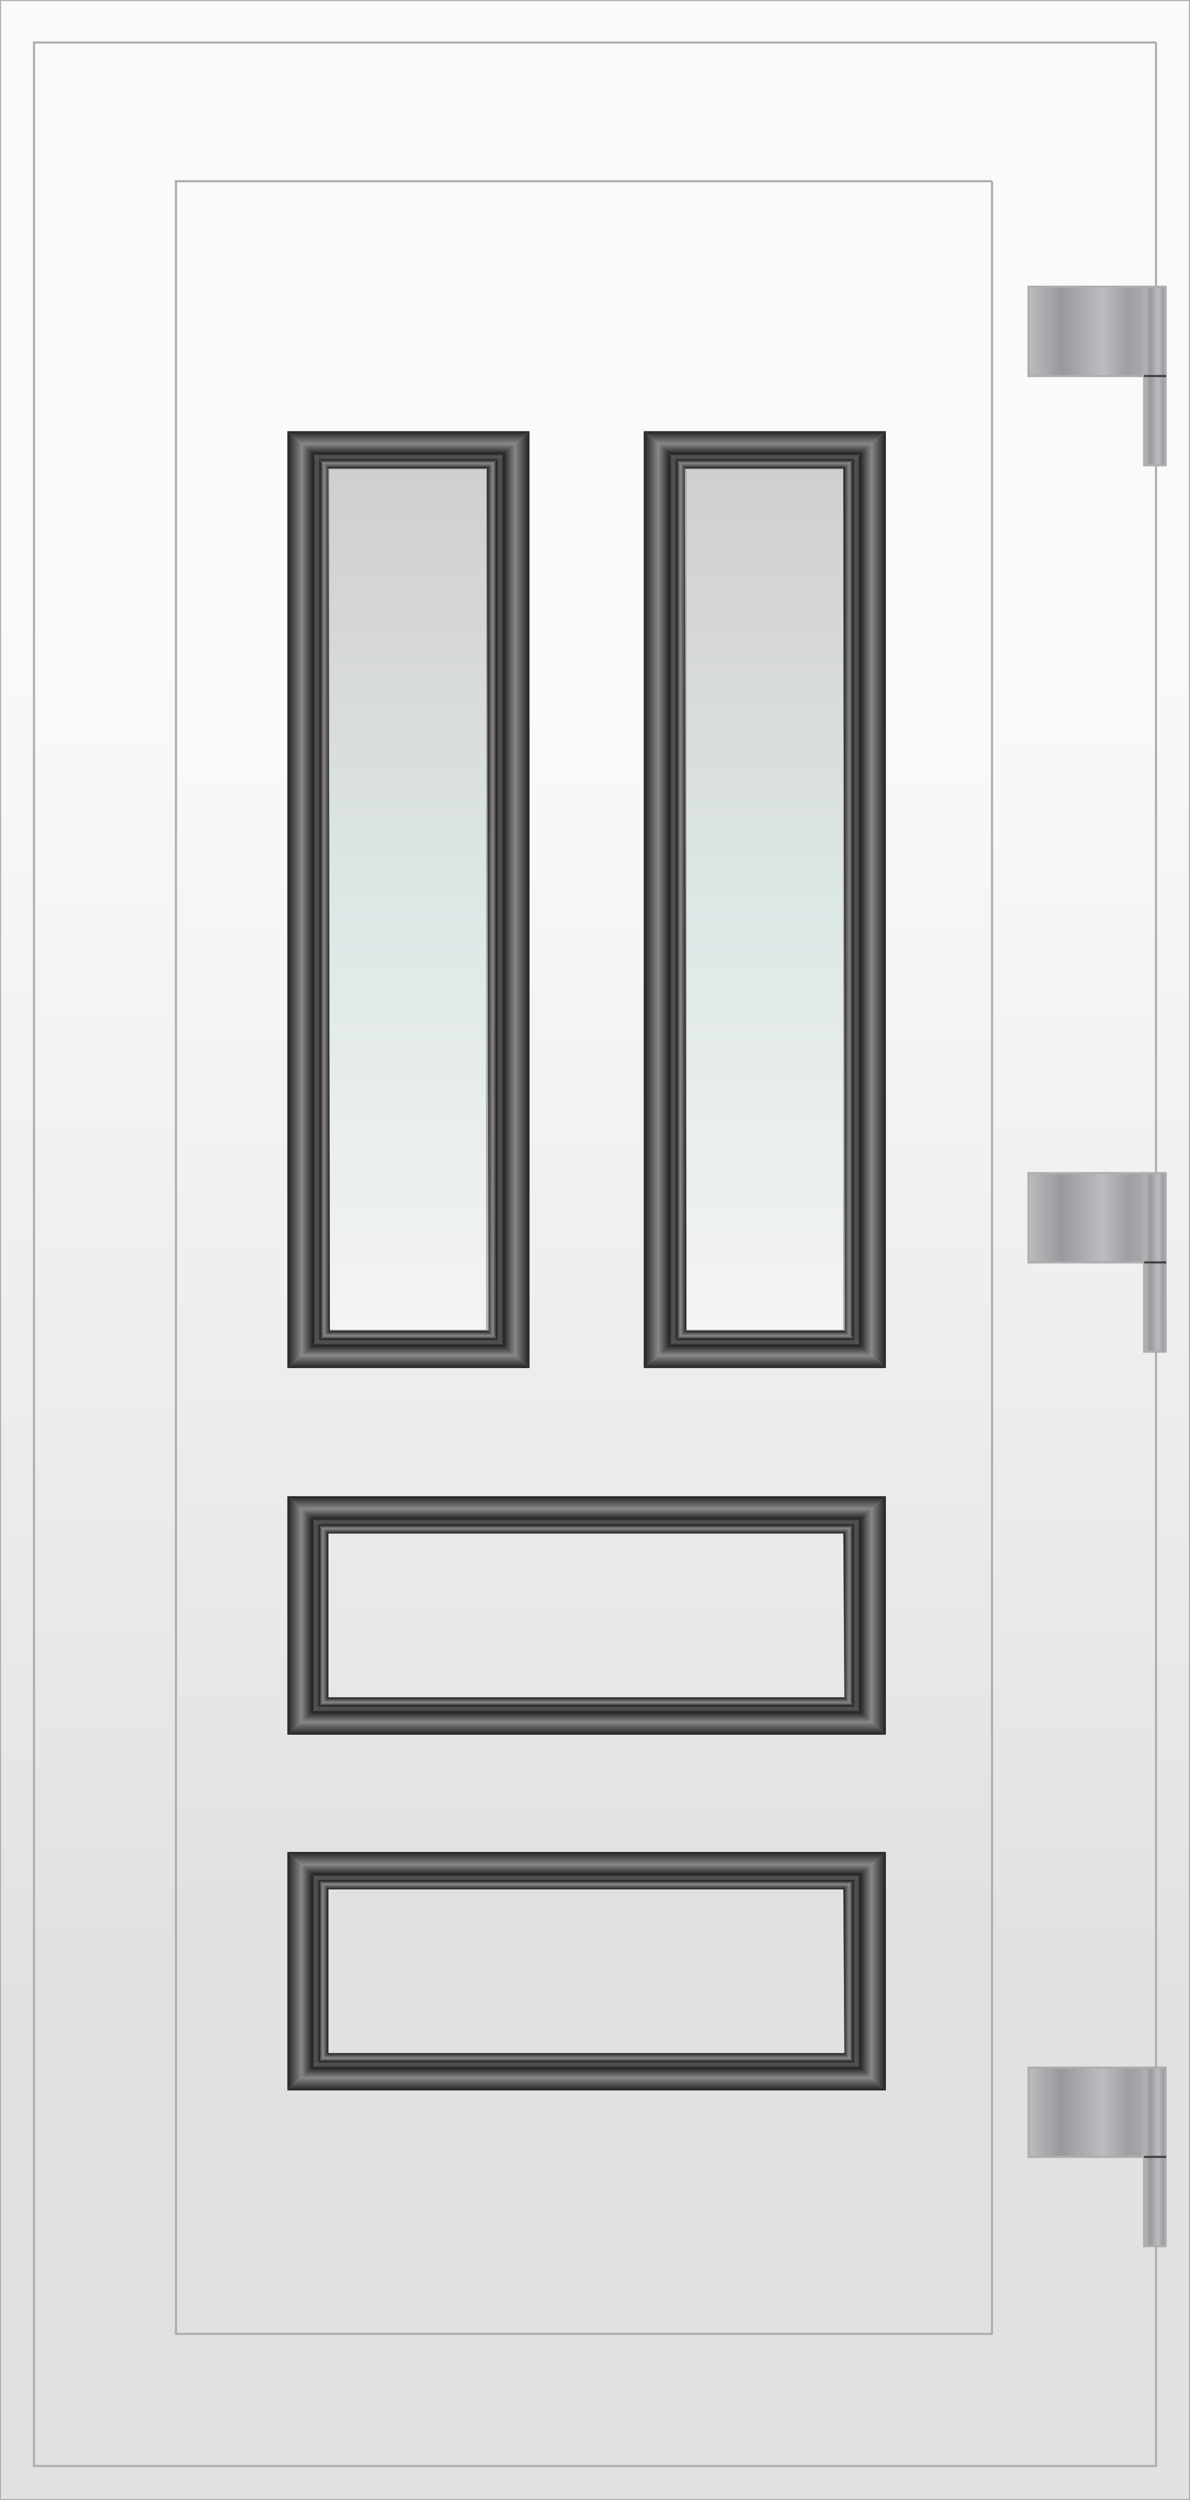 <svg id="C06" data-name="C06" xmlns="http://www.w3.org/2000/svg" xmlns:xlink="http://www.w3.org/1999/xlink" viewBox="0 0 140 294">
  <defs>
    <style>
      .doorBG, .doorstroke, .doorstroke2, .handle, .glass {stroke: #aeaeae; stroke-miterlimit: 10; stroke-width: 0.25px;}
      .doorBG {fill: url(#BG-gradient);}
      .doorstroke {fill: url(#BG-gradient);}
      .doorstroke2 {fill: url(#BG-gradient);}
      .handle {fill: url(#handle-gradient);}
      .glass {fill: url(#glass-gradient);}
      .Solid { fill: #38383a; } /* цвет солидов молдинга и цвет алюминия */
      .Molding-L { fill: url(#Molding-L); } /* left */
      .Molding-T { fill: url(#Molding-T); -webkit-filter: drop-shadow( 0px 1px 1px rgba(0, 0, 0, .7)); filter: drop-shadow( 0px 1px 1px rgba(0, 0, 0, .7));} /* top */
      .Molding-R { fill: url(#Molding-R); } /* right */
      .Molding-B { fill: url(#Molding-B); -webkit-filter: drop-shadow( 0px 1px 1px rgba(0, 0, 0, .7)); filter: drop-shadow( 0px 1px 1px rgba(0, 0, 0, .7));} /* bottom */
	  .shadow {-webkit-filter: drop-shadow( 0px 2px 1px rgba(0, 0, 0, .6)); filter: drop-shadow( 0px 2px 1px rgba(0, 0, 0, .6));}
    </style>


<!-- Блок для петель и новой ручки -->
		<style>
	<!-- Блок для петель -->
		  /* door hinge */
		  .hinge_cover, .hinge_axis {stroke: #aeaeae;}
		  .hinge_stroke {stroke: #424242;}
		  .hinge_cover, .hinge_axis, .hinge_stroke {stroke-miterlimit: 10; stroke-width: 0.25px;}
		  .hinge_axis, .hinge_cover {fill: url(#handle-gradient);}
		  .hinge_cover {-webkit-filter: drop-shadow( 0px 1px 1px rgba(0, 0, 0, .6)); filter: drop-shadow( 0px 1px 1px rgba(0, 0, 0, .6));}
		  /* door hinge end */
	<!-- end of Блок для петель -->
		  
	<!-- Блок для новой ручки -->
		  /* handle type 2 */
		  .handle_cover, .handle_grip {stroke: #aeaeae; stroke-miterlimit: 10; stroke-width: 0.25px;}
		  .handle_cover, .handle_grip {fill: url(#handle-gradient);}
		  .handle_shadow, .door_lock_shadow { mix-blend-mode: multiply;}
		  .handle_shadow {opacity: 0.35;}
		  .keyhole {fill: #424242;}
		  .grip_shadow {-webkit-filter: drop-shadow( 0px 3px 2px rgba(0, 0, 0, .6)); filter: drop-shadow( 0px 3px 2px rgba(0, 0, 0, .6));}
		  /* handle type 2 end */	  
		</style>

		<!-- Тень рамы -->
		<filter id="inner-shadow">
			<feFlood flood-color="rgba(0,0,0,0.6)"/>
			<feComposite operator="out" in2="SourceGraphic" />
			<feMorphology operator="dilate" radius="1"/>
			<feGaussianBlur stdDeviation="1" />
			<feComposite operator="atop" in2="SourceGraphic"/>
		</filter>
		<!-- Тень рамы -->

		<!-- Тень дверного замка -->
		<filter id="strong-inner">
			<feFlood flood-color="#999999"/>
			<feComposite operator="out" in2="SourceGraphic" />
			<feMorphology operator="dilate" radius="10"/>
			<feGaussianBlur stdDeviation="2" />
			<feComposite operator="atop" in2="SourceGraphic"/>
		</filter>
		<!-- end of Тень дверного замка -->

	<!-- end of Блок для новой ручки -->
	
<!-- end of Блок для петель и новой ручки -->
	
    <linearGradient id="BG-gradient" x1="0" y1="0" x2="0" y2="100%">
      <stop offset="0.25" stop-color="#f9fafa"/>
      <stop offset="0.67" stop-color="#e9e8e8"/>
      <stop offset="0.79" stop-color="#e2e1e2"/>
    </linearGradient>
    <linearGradient id="handle-gradient" x1="0" y1="0" x2="100%" y2="0">
      <stop offset="0.01" stop-color="#babbbc"/>
      <stop offset="0.29" stop-color="#97999d"/>
      <stop offset="0.65" stop-color="#bdbdc1"/>
      <stop offset="0.87" stop-color="#9d9fa2"/>
      <stop offset="1" stop-color="#a6a7aa"/>
      <stop offset="1" stop-color="#c2c5c9"/>
    </linearGradient>
    <linearGradient id="glass-gradient" x1="0" y1="100%" x2="0" y2="0">
      <stop offset="0" stop-color="#f4f4f5"/>
      <stop offset="0.5" stop-color="#dde7e6"/>
      <stop offset="1" stop-color="#d1cece"/>
    </linearGradient>

	<linearGradient id="Molding-L" data-name="Molding" x1="0" y1="0" x2="100%" y2="0">
      <stop offset="0" stop-color="#000" stop-opacity="0.4"/>
      <stop offset="0.34" stop-color="#fff" stop-opacity="0.4"/>
      <stop offset="0.61" stop-color="#000" stop-opacity="0.4"/>
      <stop offset="0.7" stop-color="#fff" stop-opacity="0.1"/>
      <stop offset="0.77" stop-color="#000" stop-opacity="0.4"/>
      <stop offset="0.86" stop-color="#fff" stop-opacity="0.4"/>
      <stop offset="1" stop-color="#000" stop-opacity="0.5"/>
    </linearGradient>
    <linearGradient id="Molding-T" data-name="Molding" x1="0" y1="0" x2="0" y2="100%">
      <stop offset="0" stop-color="#000" stop-opacity="0.4"/>
      <stop offset="0.34" stop-color="#fff" stop-opacity="0.4"/>
      <stop offset="0.61" stop-color="#000" stop-opacity="0.4"/>
      <stop offset="0.7" stop-color="#fff" stop-opacity="0.1"/>
      <stop offset="0.77" stop-color="#000" stop-opacity="0.4"/>
      <stop offset="0.86" stop-color="#fff" stop-opacity="0.4"/>
      <stop offset="1" stop-color="#000" stop-opacity="0.5"/>
    </linearGradient>
    <linearGradient id="Molding-R" data-name="Molding" x1="100%" y1="0" x2="0" y2="0">
      <stop offset="0" stop-color="#000" stop-opacity="0.4"/>
      <stop offset="0.34" stop-color="#fff" stop-opacity="0.4"/>
      <stop offset="0.61" stop-color="#000" stop-opacity="0.4"/>
      <stop offset="0.7" stop-color="#fff" stop-opacity="0.1"/>
      <stop offset="0.77" stop-color="#000" stop-opacity="0.4"/>
      <stop offset="0.86" stop-color="#fff" stop-opacity="0.4"/>
      <stop offset="1" stop-color="#000" stop-opacity="0.5"/>
    </linearGradient>
    <linearGradient id="Molding-B" data-name="Molding" x1="0" y1="100%" x2="0" y2="0">
      <stop offset="0" stop-color="#000" stop-opacity="0.4"/>
      <stop offset="0.34" stop-color="#fff" stop-opacity="0.4"/>
      <stop offset="0.61" stop-color="#000" stop-opacity="0.4"/>
      <stop offset="0.7" stop-color="#fff" stop-opacity="0.1"/>
      <stop offset="0.77" stop-color="#000" stop-opacity="0.4"/>
      <stop offset="0.86" stop-color="#fff" stop-opacity="0.4"/>
      <stop offset="1" stop-color="#000" stop-opacity="0.5"/>
    </linearGradient>
	
  </defs>
  <title>с06</title>
  <g id="С6">
    <rect id="BG" class="doorBG" x="0" y="0" width="140" height="294"/>
    <polyline id="doorstroke" class="doorstroke shadow" points="136 5 4 5 4 290 136 290 136 5"/>
    <polyline id="doorstroke2" class="doorstroke2 inner-shadow" points="116.71 21.31 20.7 21.31 20.7 274.46 116.71 274.46 116.71 21.31" filter="url(#inner-shadow)"/>
    <!-- polyline id="handle" class="handle" points="9.95 231.62 15.54 231.62 15.54 64.14 9.95 64.14 9.95 231.62"/ --> <!-- Старая ручка выключается -->
    <rect id="glass" class="glass" x="38.64" y="55.09" width="18.66" height="101.4"/>
    <rect id="glass-2" data-name="glass" class="glass" x="80.66" y="55.09" width="18.66" height="101.4"/>
    <g id="Moldings">
      <g id="Molding-1L">
        <polygon class="Solid" points="57.29 55.09 38.64 55.09 33.81 50.71 62.29 50.71 57.29 55.09"/>
        <polygon class="Solid" points="38.81 156.49 57.47 156.49 62.29 160.88 33.81 160.88 38.81 156.49"/>
        <polygon class="Solid" points="38.64 55.09 38.81 156.49 33.81 160.88 33.81 50.71 38.64 55.09"/>
        <polygon class="Solid" points="57.47 156.49 57.29 55.09 62.29 50.71 62.29 160.88 57.47 156.49"/>
        <polygon class="Molding-T" points="57.29 55.09 38.64 55.09 33.81 50.71 62.29 50.71 57.29 55.09"/>
        <polygon class="Molding-B" points="38.81 156.49 57.47 156.49 62.29 160.88 33.81 160.88 38.81 156.49"/>
        <polygon class="Molding-L" points="38.64 55.09 38.81 156.49 33.81 160.88 33.81 50.71 38.64 55.09"/>
        <polygon class="Molding-R" points="57.47 156.49 57.29 55.09 62.29 50.71 62.29 160.88 57.47 156.49"/>
      </g>
      <g id="Molding-1R" data-name="Molding">
        <polygon class="Solid" points="99.22 55.09 80.57 55.09 75.74 50.71 104.22 50.71 99.22 55.09"/>
        <polygon class="Solid" points="80.74 156.49 99.4 156.49 104.22 160.88 75.74 160.88 80.74 156.49"/>
        <polygon class="Solid" points="80.57 55.09 80.74 156.49 75.74 160.88 75.74 50.71 80.57 55.09"/>
        <polygon class="Solid" points="99.4 156.49 99.22 55.09 104.22 50.71 104.22 160.88 99.4 156.49"/>
        <polygon class="Molding-T" points="99.22 55.09 80.57 55.09 75.74 50.71 104.22 50.71 99.22 55.09"/>
        <polygon class="Molding-B" points="80.74 156.49 99.4 156.49 104.22 160.88 75.74 160.88 80.74 156.49"/>
        <polygon class="Molding-L" points="80.57 55.09 80.74 156.49 75.74 160.88 75.74 50.71 80.57 55.09"/>
        <polygon class="Molding-R" points="99.4 156.49 99.22 55.09 104.22 50.71 104.22 160.88 99.4 156.49"/>
      </g>
      <g id="Molding-2" data-name="Molding">
        <polygon class="Solid" points="99.28 180.34 38.64 180.34 33.81 175.96 104.22 175.96 99.28 180.34"/>
        <polygon class="Solid" points="38.64 199.61 99.4 199.61 104.22 204 33.81 204 38.64 199.61"/>
        <polygon class="Solid" points="38.64 180.34 38.64 199.61 33.81 204 33.81 175.96 38.64 180.34"/>
        <polygon class="Solid" points="99.34 199.61 99.22 180.34 104.22 175.96 104.22 204 99.34 199.61"/>
        <polygon class="Molding-T" points="99.28 180.34 38.64 180.34 33.81 175.96 104.22 175.96 99.28 180.34"/>
        <polygon class="Molding-B" points="38.64 199.61 99.4 199.61 104.22 204 33.81 204 38.64 199.61"/>
        <polygon class="Molding-L" points="38.64 180.34 38.64 199.61 33.81 204 33.81 175.96 38.64 180.34"/>
        <polygon class="Molding-R" points="99.34 199.61 99.22 180.34 104.22 175.96 104.22 204 99.34 199.61"/>
      </g>
      <g id="Molding-3" data-name="Molding">
        <polygon class="Solid" points="99.28 222.18 38.64 222.18 33.81 217.79 104.22 217.79 99.28 222.18"/>
        <polygon class="Solid" points="38.64 241.45 99.4 241.45 104.22 245.83 33.81 245.83 38.64 241.45"/>
        <polygon class="Solid" points="38.64 222.18 38.64 241.45 33.81 245.83 33.81 217.79 38.64 222.18"/>
        <polygon class="Solid" points="99.34 241.45 99.22 222.18 104.22 217.79 104.22 245.83 99.34 241.45"/>
        <polygon class="Molding-T" points="99.28 222.18 38.64 222.18 33.81 217.79 104.22 217.79 99.28 222.18"/>
        <polygon class="Molding-B" points="38.64 241.45 99.4 241.45 104.22 245.83 33.81 245.83 38.64 241.45"/>
        <polygon class="Molding-L" points="38.64 222.18 38.64 241.45 33.81 245.83 33.81 217.79 38.64 222.18"/>
        <polygon class="Molding-R" points="99.34 241.45 99.22 222.18 104.22 217.79 104.22 245.83 99.34 241.45"/>
      </g>
    </g>

<!-- Петли накладные -->
	
	<g id="hinge">
<!-- Правая верхняя-->
		<rect class="hinge_cover" x="121" y="33.72" width="13.43" height="10.5"/> <!-- если осевая петля, "hinge_cover" отключается -->
		<rect class="hinge_axis" x="134.6" y="33.72" width="2.54" height="21"/>
		<line class="hinge_stroke" x1="137.2" y1="44.22" x2="134.6" y2="44.22"/>
		
<!-- Левая верхняя 
		<rect class="hinge_cover" x="5.2" y="33.72" width="13.43" height="10.5"/>
        <rect class="hinge_axis" x="2.6" y="33.72" width="2.54" height="21"/>
        <line class="hinge_stroke" x1="2.6" y1="44.22" x2="5.2" y2="44.22"/> -->
	</g>
	<g id="hinge-2" data-name="hinge">
<!-- Правая средняя -->
		<rect class="hinge_cover" x="121" y="137.96" width="13.43" height="10.5"/> <!-- если осевая петля, "hinge_cover" отключается -->
		<rect class="hinge_axis" x="134.6" y="137.96" width="2.54" height="21"/>
		<line class="hinge_stroke" x1="137.2" y1="148.46" x2="134.6" y2="148.46"/>

<!-- Левая средняя 
		<rect class="hinge_cover" x="5.2" y="137.96" width="13.43" height="10.5"/> 
        <rect class="hinge_axis" x="2.6" y="137.96" width="2.54" height="21"/>
        <line class="hinge_stroke" x1="2.6" y1="148.46" x2="5.2" y2="148.46"/> -->
	</g>
	<g id="hinge-3" data-name="hinge">
<!-- Правая нижняя -->
		<rect class="hinge_cover" x="121" y="243.15" width="13.43" height="10.5"/> <!-- если осевая петля, "hinge_cover" отключается -->
		<rect class="hinge_axis" x="134.6" y="243.15" width="2.54" height="21"/>
		<line class="hinge_stroke" x1="137.2" y1="253.65" x2="134.6" y2="253.65"/>
		
<!-- Левая нижняя 
        <rect class="hinge_cover" x="5.2" y="243.15" width="13.43" height="10.5"/> 
        <rect class="hinge_axis" x="2.6" y="243.15" width="2.54" height="21"/>
        <line class="hinge_stroke" x1="2.6" y1="253.65" x2="5.2" y2="253.65"/> -->
	</g>

<!-- end of Петли накладные -->

<!-- Ручка нажимная -->

<!-- Правая дверь -->	  
	<g id="handle">

	</g>

<!-- Левая дверь 
	<g id="handle_type_2_left">
		<polyline class="handle_cover" points="124.59 144.96 124.59 134.11 130.18 134.11 130.18 168.41 124.59 168.41 124.59 148.46"/>
		<rect class="handle_grip grip_shadow" x="110.59" y="144.96" width="18.18" height="3.5" />
	    <path d="M126,157.2a1.39,1.39,0,1,1,2.06,1.21v1.61h0a0.68,0.68,0,0,1-1.36,0v-1.62A1.38,1.38,0,0,1,126,157.2Z" fill="rgb(0, 0, 0)" filter="url(#strong-inner)"/>
		<rect class="keyhole" x="126.6" y="157" width="1.54" height="0.36" rx="0.18" ry="0.18"/>
	</g>
-->
  </g>
</svg>
